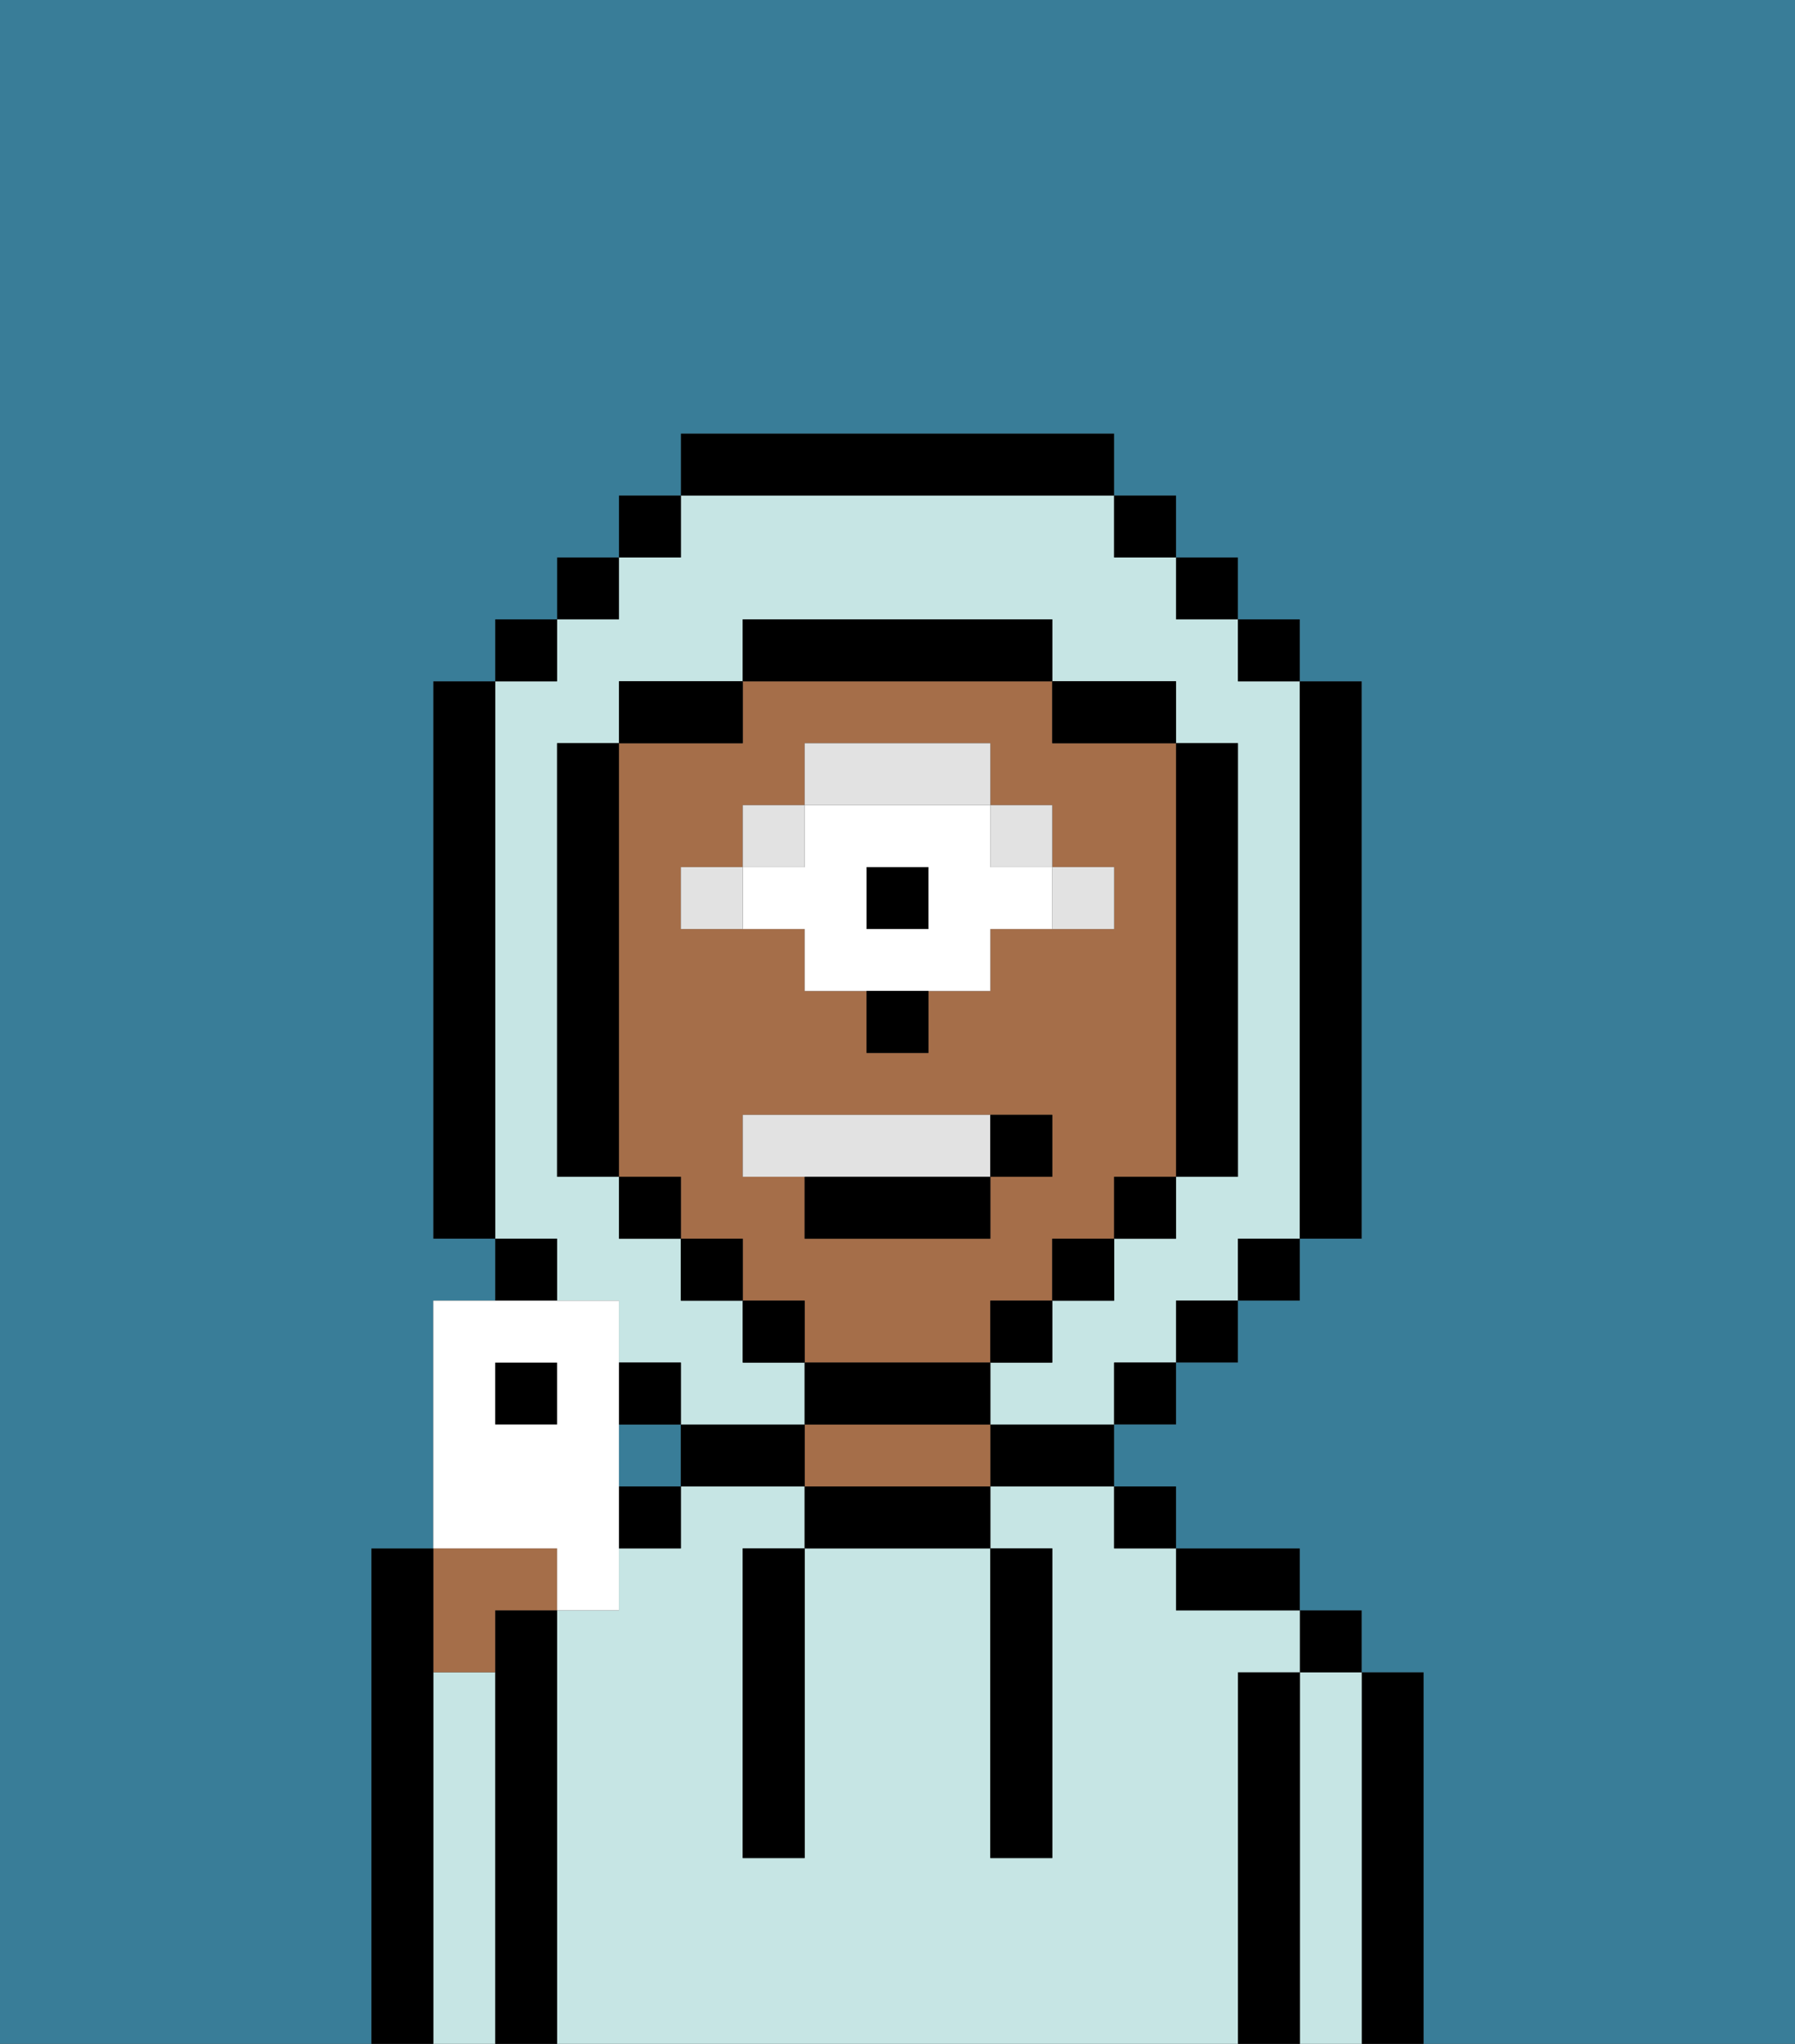 <svg xmlns="http://www.w3.org/2000/svg" viewBox="0 0 29 33"><rect x="0" y="0" width="29" height="33" fill="#333333" stroke="none"/><defs><style>polygon,rect,path{shape-rendering:crispedges;}.sa136-1{fill:#397d98;}.sa136-2{fill:#000000;}.sa136-3{fill:#c6e5e4;}.sa136-4{fill:#a56e49;}.sa136-5{fill:#e2e2e2;}.sa136-6{fill:#ffffff;}.sa136-7{fill:#e2e2e2;}</style></defs><rect class="sa136-1" x="10" y="23" width="1" height="1"/><path class="sa136-2" d="M23,27H22v6h1V27Z"/><path class="sa136-3" d="M22,27H21v6h1V27Z"/><rect class="sa136-2" x="21" y="26" width="1" height="1"/><path class="sa136-2" d="M21,27H20v6h1V27Z"/><path class="sa136-3" d="M20,27h1V26H19V25H18V24H16v1h1v5H16V25H13v5H12V25h1V24H11v1H10v1H9v7H20V27Z"/><path class="sa136-2" d="M20,26h1V25H19v1Z"/><rect class="sa136-2" x="18" y="24" width="1" height="1"/><path class="sa136-2" d="M16,24h2V23H16Z"/><path class="sa136-2" d="M13,24v1h3V24H13Z"/><path class="sa136-4" d="M15,23H13v1h3V23Z"/><path class="sa136-2" d="M12,23H11v1h2V23Z"/><rect class="sa136-2" x="10" y="24" width="1" height="1"/><path class="sa136-2" d="M9,26H8v7H9V26Z"/><path class="sa136-3" d="M8,27H7v6H8V27Z"/><path class="sa136-4" d="M8,27V26H9V25H7v2Z"/><path class="sa136-2" d="M7,27V25H6v8H7V27Z"/><path class="sa136-2" d="M12,26v4h1V25H12Z"/><path class="sa136-2" d="M16,30h1V25H16v5Z"/><path class="sa136-4" d="M16,22V21h1V20h1V19h1V12H17V11H12v1H10v7h1v1h1v1h1v1h3Zm-5-7V14h1V13h1V12h3v1h1v1h1v1H16v1H15v1H14V16H13V15H11Zm1,4V18h5v1H16v1H13V19Z"/><path class="sa136-5" d="M18,15V14H17v1Z"/><rect class="sa136-5" x="16" y="13" width="1" height="1"/><rect class="sa136-2" x="14" y="14" width="1" height="1"/><path class="sa136-6" d="M13,15v1h3V15h1V14H16V13H13v1H12v1Zm1-1h1v1H14Z"/><path class="sa136-5" d="M16,13V12H13v1h3Z"/><rect class="sa136-5" x="12" y="13" width="1" height="1"/><rect class="sa136-5" x="11" y="14" width="1" height="1"/><path class="sa136-2" d="M14,17h1V16H14Z"/><path class="sa136-3" d="M9,21h1v1h1v1h2V22H12V21H11V20H10V19H9V12h1V11h2V10h5v1h2v1h1v7H19v1H18v1H17v1H16v1h2V22h1V21h1V20h1V11H20V10H19V9H18V8H11V9H10v1H9v1H8v9H9Z"/><rect class="sa136-2" x="10" y="8" width="1" height="1"/><rect class="sa136-2" x="9" y="9" width="1" height="1"/><rect class="sa136-2" x="8" y="10" width="1" height="1"/><path class="sa136-2" d="M8,11H7v9H8V11Z"/><rect class="sa136-2" x="8" y="20" width="1" height="1"/><rect class="sa136-2" x="10" y="22" width="1" height="1"/><rect class="sa136-2" x="18" y="22" width="1" height="1"/><rect class="sa136-2" x="19" y="21" width="1" height="1"/><rect class="sa136-2" x="20" y="20" width="1" height="1"/><path class="sa136-2" d="M21,20h1V11H21v9Z"/><rect class="sa136-2" x="20" y="10" width="1" height="1"/><rect class="sa136-2" x="19" y="9" width="1" height="1"/><rect class="sa136-2" x="18" y="8" width="1" height="1"/><path class="sa136-2" d="M18,8V7H11V8h7Z"/><path class="sa136-2" d="M12,11H10v1h2Z"/><path class="sa136-2" d="M10,12H9v7h1V12Z"/><rect class="sa136-2" x="10" y="19" width="1" height="1"/><rect class="sa136-2" x="11" y="20" width="1" height="1"/><rect class="sa136-2" x="12" y="21" width="1" height="1"/><path class="sa136-2" d="M16,23V22H13v1h3Z"/><rect class="sa136-2" x="16" y="21" width="1" height="1"/><rect class="sa136-2" x="17" y="20" width="1" height="1"/><rect class="sa136-2" x="18" y="19" width="1" height="1"/><path class="sa136-2" d="M19,19h1V12H19v7Z"/><path class="sa136-2" d="M18,12h1V11H17v1Z"/><path class="sa136-2" d="M17,11V10H12v1h5Z"/><path class="sa136-1" d="M0,7V33H6V25H7V21H8V20H7V11H8V10H9V9h1V8h1V7h7V8h1V9h1v1h1v1h1v9H21v1H20v1H19v1H18v1h1v1h2v1h1v1h1v6h6V0H0Z"/><path class="sa136-7" d="M16,18H12v1h4Z"/><path class="sa136-2" d="M16,20V19H13v1Z"/><path class="sa136-2" d="M17,19V18H16v1Z"/><rect class="sa136-2" x="8" y="22" width="1" height="1"/><path class="sa136-6" d="M9,26h1V21H7v4H9ZM8,23V22H9v1Z"/></svg>